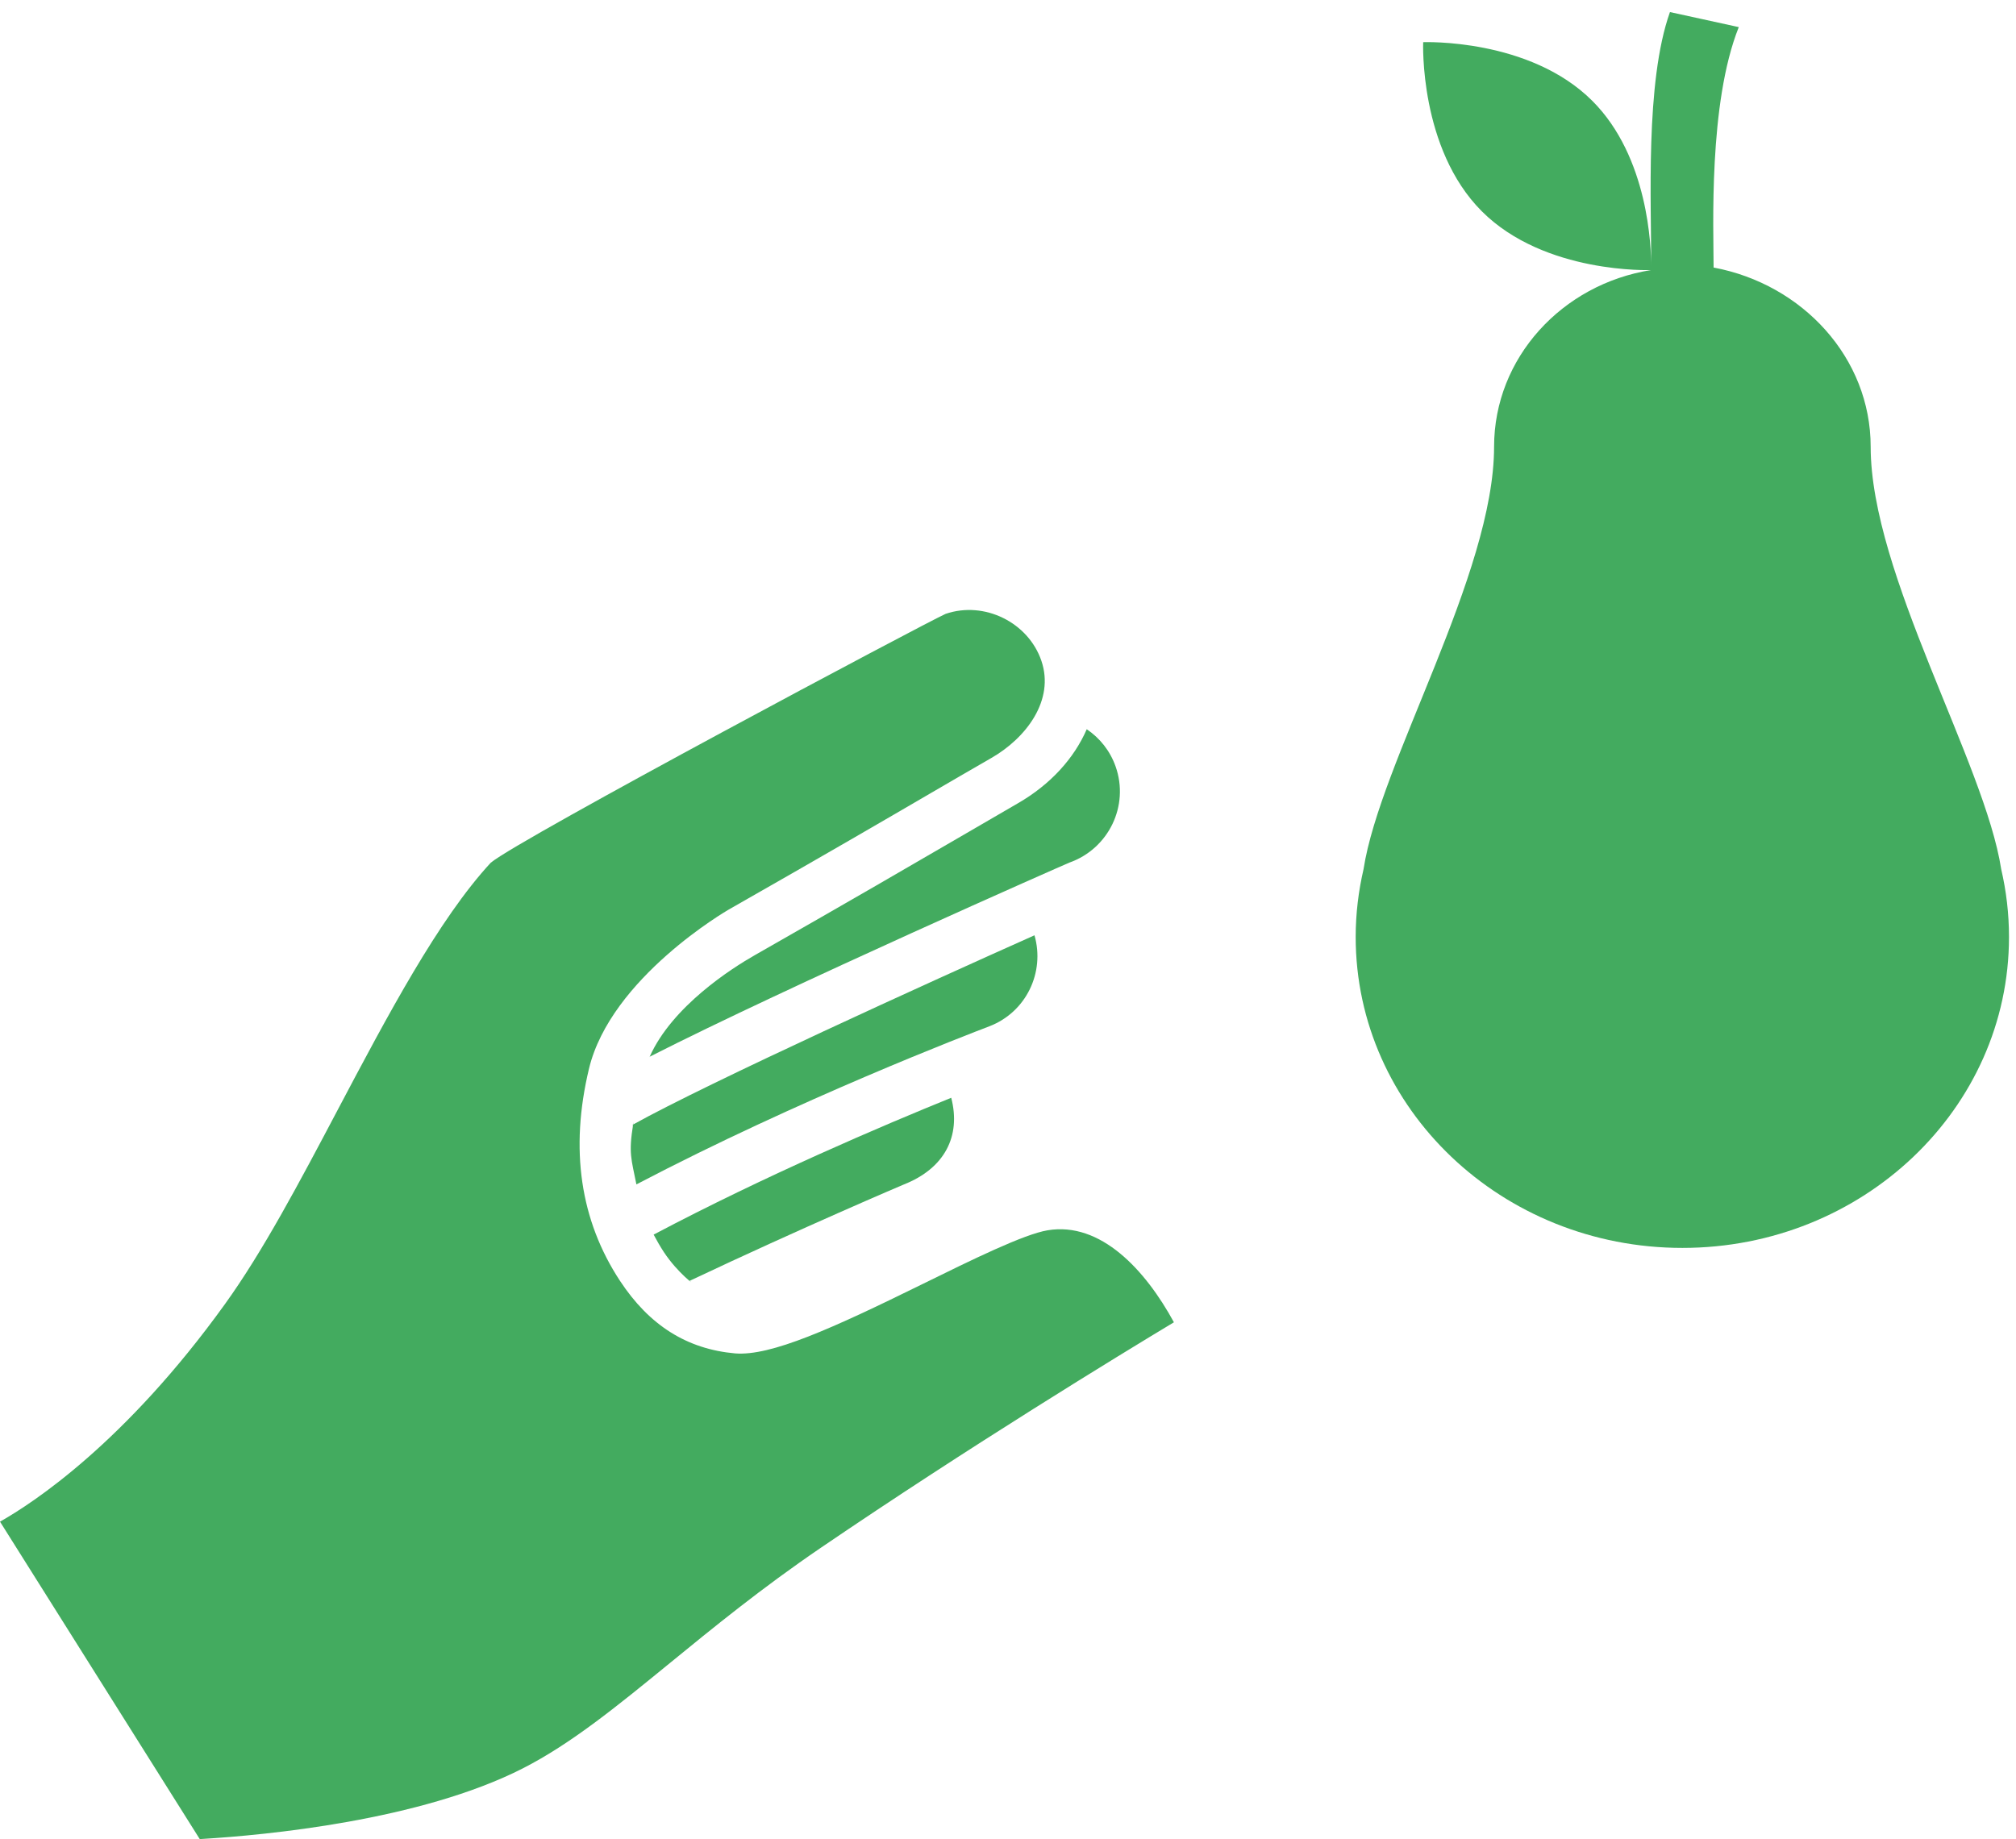<?xml version="1.0" encoding="UTF-8"?>
<svg width="80px" height="73px" viewBox="0 0 80 73" version="1.1" xmlns="http://www.w3.org/2000/svg" xmlns:xlink="http://www.w3.org/1999/xlink">
    <!-- Generator: Sketch 41.2 (35397) - http://www.bohemiancoding.com/sketch -->
    <title>picking</title>
    <desc>Created with Sketch.</desc>
    <defs></defs>
    <g id="Page-1" stroke="none" stroke-width="1" fill="none" fill-rule="evenodd">
        <g id="picking" fill="#43AB5F">
            <path d="M68.999,1.076 C67.788,4.104 68,9.118 68,10.619 C71.535,11.28 74.233,14.207 74.233,17.732 C74.233,22.78 78.761,30.275 79.413,34.499 C79.614,35.366 79.722,36.264 79.722,37.189 C79.722,44.005 73.917,49.531 66.761,49.531 C59.604,49.531 53.797,44.006 53.797,37.189 C53.797,36.263 53.908,35.366 54.109,34.499 C54.757,30.275 59.289,22.779 59.289,17.732 C59.289,14.207 61.983,11.28 65.519,10.719 C65.519,10.719 61.302,10.887 58.804,8.388 C56.308,5.893 56.475,1.674 56.475,1.674 C56.475,1.674 60.693,1.506 63.189,4.005 C65.417,6.232 65.526,9.825 65.521,10.574 C65.537,8.119 65.272,3.271 66.268,0.479 L68.999,1.076 Z" id="Shape"></path>
            <path d="M25.124,44.633 C25.146,44.352 25.079,44.92 25.124,44.633 L25.124,44.633 Z" id="Shape"></path>
            <path d="M43.129,28.934 C43.128,28.937 43.128,28.942 43.126,28.945 C43.642,29.293 44.051,29.8 44.27,30.422 C44.82,31.976 43.999,33.685 42.435,34.238 C42.32,34.281 31.298,39.135 25.781,41.942 C26.677,39.934 29.047,38.426 29.953,37.911 C33.84,35.695 36.166,34.341 37.997,33.276 C38.867,32.768 39.622,32.328 40.383,31.889 C41.694,31.135 42.63,30.09 43.129,28.934 Z" id="Shape"></path>
            <path d="M25.782,41.941 C25.733,42.034 25.825,41.847 25.782,41.941 L25.782,41.941 Z" id="Shape"></path>
            <path d="M41.324,26.225 C41.86,27.793 40.718,29.292 39.345,30.082 C38.579,30.521 37.822,30.964 36.947,31.473 C35.122,32.537 32.801,33.89 28.924,36.098 C28.876,36.125 24.239,38.804 23.372,42.42 C22.607,45.609 23.023,48.441 24.606,50.843 C25.769,52.609 27.262,53.547 29.171,53.718 C30.589,53.832 33.017,52.733 36.595,50.972 C38.579,49.995 40.63,48.988 41.57,48.832 C43.675,48.479 45.45,50.402 46.584,52.483 C44.441,53.772 38.494,57.401 32.575,61.431 C30.221,63.034 28.283,64.619 26.572,66.017 C24.477,67.729 22.668,69.206 20.758,70.183 C16.679,72.267 10.513,72.838 8.048,72.988 L7.927,72.996 L0,60.396 C1.314,59.655 4.968,57.261 8.924,51.765 C10.433,49.67 11.876,46.941 13.402,44.05 C15.371,40.323 17.409,36.472 19.476,34.241 C20.594,33.303 36.722,24.721 37.524,24.365 C39.065,23.84 40.804,24.705 41.324,26.225 Z" id="Shape"></path>
            <path d="M25.124,44.633 C28.14,42.957 36.887,38.981 41.051,37.123 C41.473,38.592 40.723,40.172 39.262,40.734 C38.454,41.042 31.695,43.634 25.254,47.01 C25.054,46.003 24.938,45.777 25.124,44.633 Z" id="Shape"></path>
            <path d="M26.345,49.699 C26.196,49.471 26.062,49.238 25.938,49.003 C30.39,46.65 35.037,44.671 37.747,43.572 C38.145,45.105 37.474,46.377 35.872,47.011 C35.841,47.023 31.841,48.722 27.369,50.837 C27.64,51.059 26.905,50.546 26.345,49.699 Z" id="Shape"></path>
        </g>
    </g>
</svg>